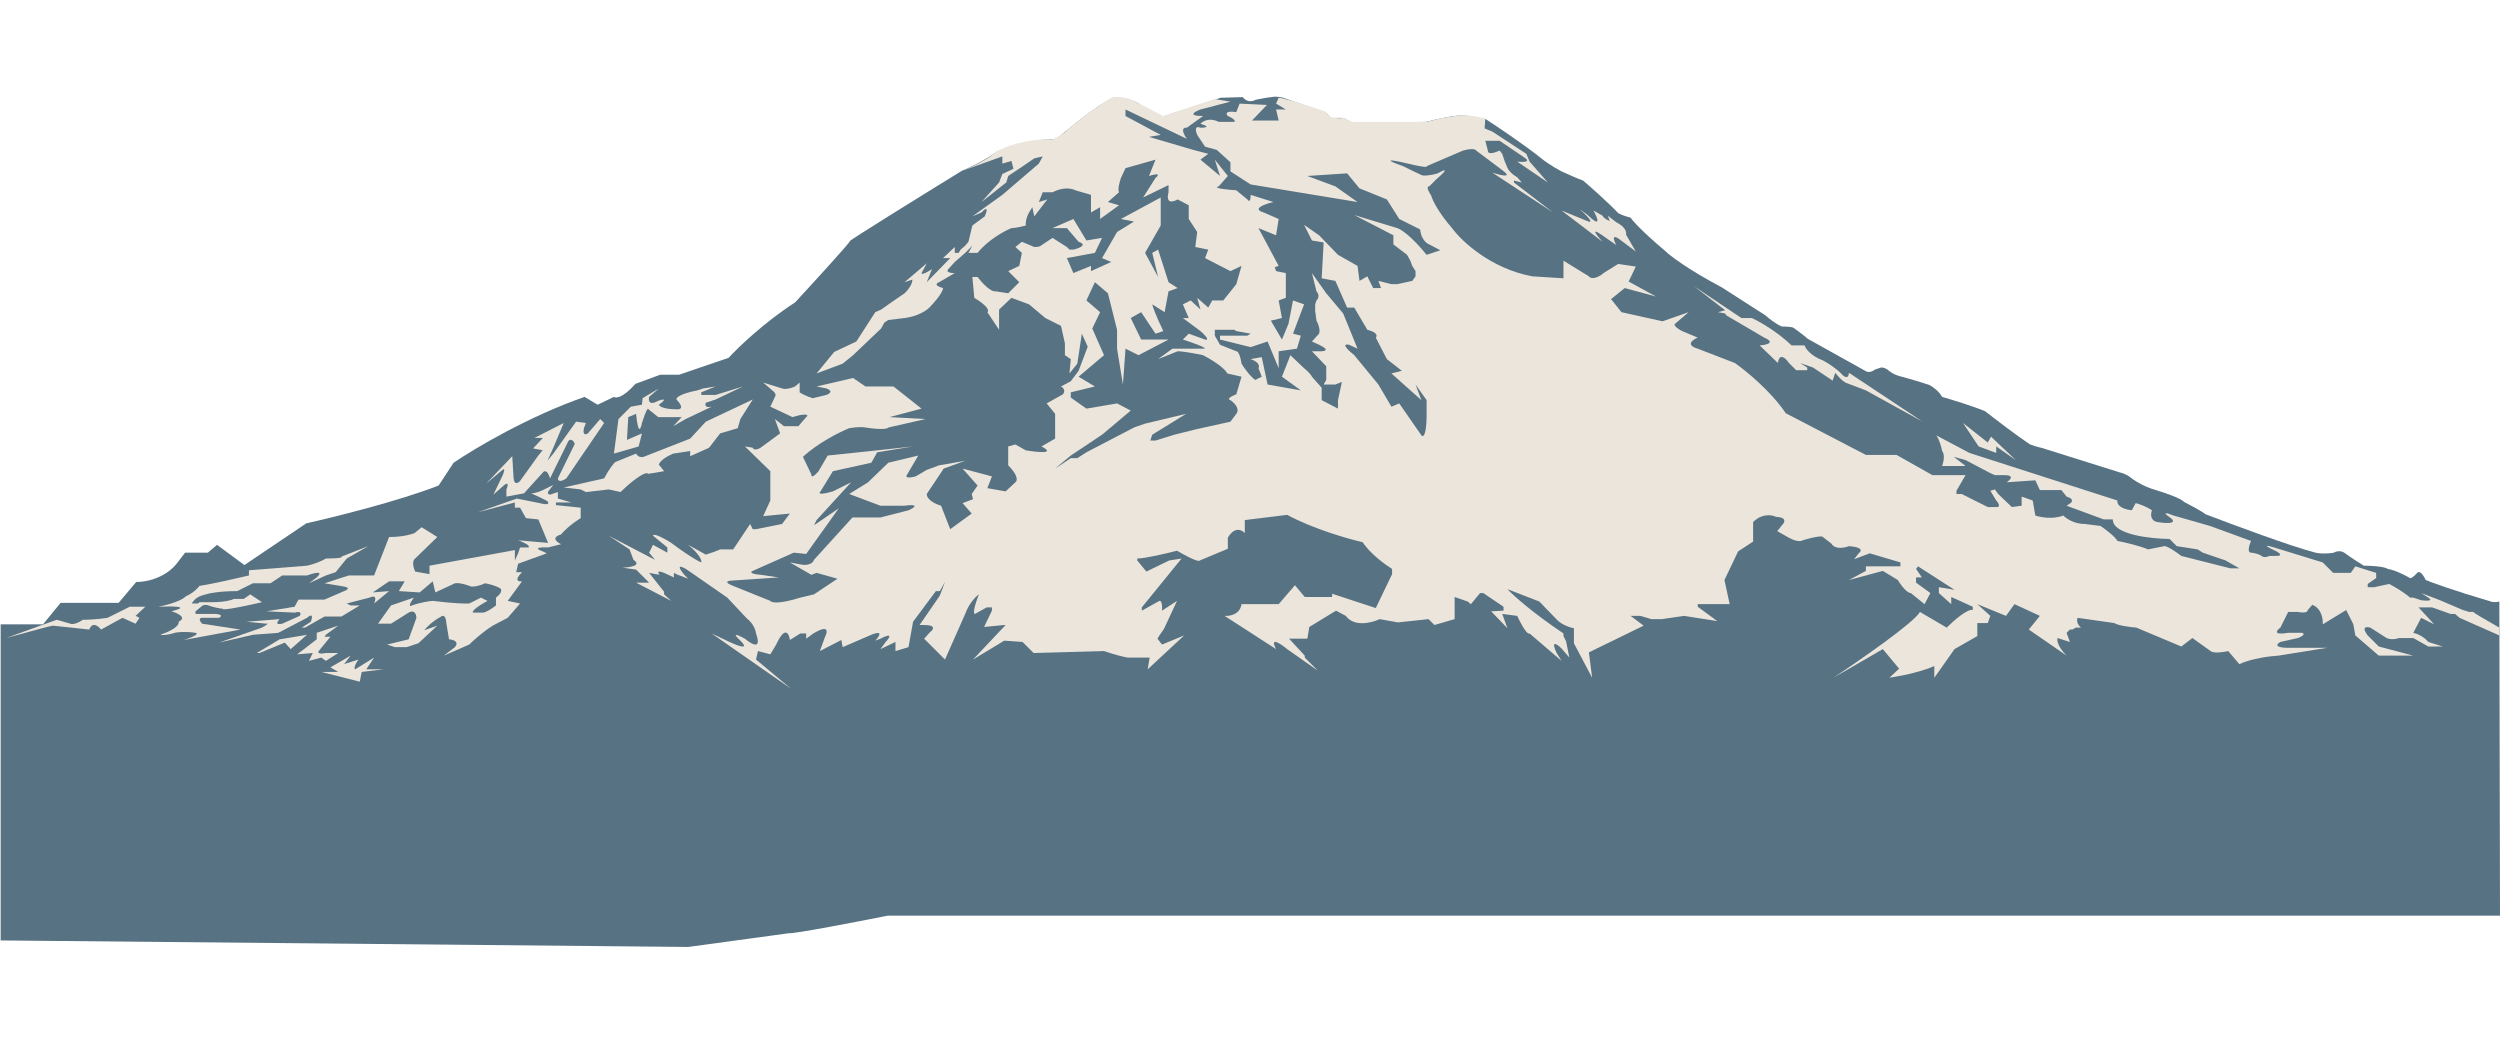 <svg width="1918" height="800" viewBox="0 0 1918 653" fill="none" xmlns="http://www.w3.org/2000/svg">
<path d="M33 405.5H0.5V648L528 653L605 642.5C609.8 642.9 657.667 633.667 681 629H1918L1917.5 388C1914.3 388.8 1911.83 388.333 1911 388C1882.6 379.6 1865.83 373.5 1861 371.5C1858.2 365.5 1855.83 365 1855 365.5C1851 369.9 1849.33 370.333 1849 370C1839.8 364.8 1833.83 363.167 1832 363C1829.2 361 1818.5 360.5 1813.5 360.5C1803.9 354.5 1799.5 351.333 1798.5 350.5C1795.3 348.5 1791.83 349.667 1790.5 350.5C1784.1 351.7 1778.5 351 1776.5 350.5C1758.9 346.1 1712.83 329 1692 321C1690.4 319.4 1680.33 314 1675.5 311.5C1673.1 308.7 1660.17 304.333 1654 302.5C1644 299.7 1636.17 294.333 1633.5 292C1630.3 290 1627.5 289.167 1626.5 289L1566 270C1563.6 269.6 1559.33 268.167 1557.5 267.5C1548.3 261.5 1530.67 248 1523 242C1513.4 238 1497 233 1490 231C1487.6 226.6 1482.67 223.167 1480.5 222C1473.7 219.6 1463.33 216.667 1459 215.5C1453.4 214.3 1449.33 211.333 1448 210C1445.6 208.4 1443.67 208.333 1443 208.5L1438.5 210C1434.9 212.8 1432 211.833 1431 211L1387 186.5C1385.4 184.9 1379 180.167 1376 178C1374.8 177.2 1369.5 177 1367 177C1362.2 175 1356.67 170.5 1354.5 168.5C1350.1 165.7 1330.33 153 1321 147C1294.6 133 1281 122.5 1277.5 119C1259.9 104.2 1252.5 95.833 1251 93.5C1246.2 92.3 1242.67 90.667 1241.5 90C1233.1 81.2 1220 69.667 1214.5 65C1210.9 63.8 1202 59.833 1198 58C1190.4 54 1184.5 49.667 1182.5 48C1170.1 38 1149 23.833 1140 18C1132 16 1124.67 15.167 1122 15C1114.8 15 1100.33 18.333 1094 20L1063 20.5H1038.5C1037.3 20.9 1033 18.333 1031 17H1023.5C1020.5 18 1017.5 12.5 1016.5 12.5C1015.7 12.5 994.833 5.167 984.5 1.5C980.1 0.3 976.667 0.667 975.5 1C973.9 1 966.833 2.333 963.5 3C958.3 5.8 954.667 2.833 953.5 1L936.5 1.5L892 16L877 8.5C870.2 2.1 859.5 1.167 855 1.5C847.4 3.1 825.5 20.5 815.5 29C813.5 31 810 32.833 808.5 33.5C790.1 33.1 771.5 39.667 764.5 43C755.3 49.8 743 55.5 738 57.5C709 75.333 651.2 111.1 652 111.5C652.8 111.9 624.333 143 610 158.5C586.4 173.7 566.167 193.167 559 201L521 214H506.5L487.5 221C477.9 231.8 472.5 232.167 471 231L458.5 237L448.5 231C405.7 245.8 363.667 270.833 348 281.5L336.5 299C305.7 311 256 323.333 235 328L187.5 360L166.5 344.5L159.5 350.5H142L137 357C127.8 370.2 111.5 373.167 104.5 373L91 389H46.5L33 405.5Z" fill="#577282"/>
<path d="M4.5 416L36 407.5L40.5 406.5L68.5 409.5C70.9 403.1 75.5 406.833 77.5 409.5L94 400.5L104 405L107 400.5L104 399L111.5 392H99.5L82.5 400.5C74.9 401.7 66.667 402 63.5 402C58.3 405.6 55 405.5 54 405L43.5 402L4.5 416Z" fill="#EBE5DC"/>
<path d="M131.5 395.5C147.5 391.5 131.5 391.5 121.5 392C135.5 389.2 141.333 385.5 142.5 384C148.1 381.6 151.833 377.667 153 376C161.4 374.8 181.833 370.167 191 368V364L235.5 360.5C242.7 358.9 248.167 356.167 250 355C261.6 355 262.833 354 262 353.5L282.5 345.5L266 355L257.5 365.5L250 368L237 374L243 369.5C249 363.9 240.5 366.167 235.5 368H216.5L207.5 374H194L182 380C168.4 380 160.333 381.667 158 382.5C152.4 383.7 149.667 386 149 387L147 389.5H152L153 388.5H162.5C172.5 388.5 178 386.833 179.5 386H187L192 382.5L201 388.5C175 394.5 170.167 394.333 171 393.5C169 393.5 162 392 160 391C158.4 390.2 156.333 390.667 155.5 391L150 395.5V397.5H165C171.4 397.9 169.667 399.667 168 400.5H155C151.8 400.5 153.667 403.5 155 405L184.5 409.5L141 417.5C152.2 413.9 151.667 412.333 150 412C142.4 410.8 136.167 411.5 134 412C128 414 124.167 413.833 123 413.5C135.8 409.1 137.667 405 137 403.5C143.8 400.3 136.167 396.833 131.5 395.5Z" fill="#EBE5DC"/>
<path d="M194 413.5L168 419.5L201 408C206.6 404.8 205.667 404.667 204.5 405L189 403.5L214.5 401.5C210.5 405.742 214.167 405.601 216.5 405L230 399C232 395.4 228.167 395.833 226 396.5L204.5 395.5L226 392L229 386.5H249L264 380C269.2 378 266.167 376.833 264 376.5L249 374L267.5 368H287L298.5 338.5C308.5 338.5 315.667 336.5 318 335.5L323.5 331L335.5 338.5L318.5 355C315.7 357 317.333 362.5 318.5 365L329.5 367V360.5L395 348.5V356.5L397.5 351L399 346.5H405.5C407.1 344.9 400.833 342.167 397.5 341L420.5 343L413 325L403.5 324L399 316H395V312L366.5 319.5L396.5 309L414 312.5C421.6 314.5 421.167 312.333 420 311C415.6 308.6 409.833 306 407.5 305C411.1 305 415.667 303 417.5 302L424.5 298.5L421 303C419.4 305 421 305.833 422 306L428 304V309L438.5 312H426.5V314L445.5 316V324C436.7 329.6 431.833 334.667 430.5 336.5C422.5 338.9 427.167 342.5 430.5 344L420.5 346.5C410.9 346.1 412.167 347.667 414 348.5L419.5 351L397.5 359L396 365.5H400.5C394.1 371.9 397.833 372.833 400.5 372.5L389.5 387.5L399 389.5L389.5 400.5L378 406.5C370.4 411.3 362.833 418.167 360 421L340.5 429.5L349 423C352.6 418.6 347.5 417.167 344.5 417L342.5 405C342.1 398.2 339.667 398.5 338.5 399.5C331.7 403.1 327 408 325.5 410L335.5 406.5L321 420L312 423H303L297 421L313.5 417L319.5 400.5C319.1 394.5 315.333 395.333 313.5 396.5L300 405H290L300 391L317.5 385C312.7 391.8 314.5 391.833 316 391C322.8 388.6 329.5 387.667 332 387.5C348 389.5 357.333 389.667 360 389.5L369 385L374 387.5L370.5 389.5C362.5 394.3 362.167 396.167 363 396.5H370.5C372.9 396.5 378.167 392.833 380.5 391V385C385.3 381.4 384.833 378.833 384 378C380 375.6 374.333 374.333 372 374C367.2 376.4 363 376.667 361.5 376.5C354.3 373.7 350.167 373.667 349 374L334 381L332 372.5L322 381L306 380L310.5 372.5H298.5L286 381L298.5 380L287 389.5C289.8 383.1 285.833 383.833 283.5 385L266 389.5L269 391H276L262 399.5H249L234 408H231.5L238.5 403.5C240.9 396.7 237.5 398.667 235.5 400.5L213.5 412L194 413.5Z" fill="#EBE5DC"/>
<path d="M223 424.5L218.5 419.5L199 427.5H197L214.5 417L235.5 413.5L223 424.5Z" fill="#EBE5DC"/>
<path d="M250 413.5L259.5 406.5L243 412V417L228 428.5L240 427.5L237 433.5L246.5 431L250 433.5L259.5 427.5H250C244 428.7 243.833 427 244.5 426L253.5 415H249L250 413.5Z" fill="#EBE5DC"/>
<path d="M269 429.5L264 436L275 432.5C271.4 437.7 271.833 439.667 272.5 440L287 431L281 440H294.5L277.5 442L276 449.5L246.5 442H259.5L253.5 438.5L269 429.5Z" fill="#EBE5DC"/>
<path d="M402 305L388.5 307.5V302C390.9 296.4 388.5 297.333 387 298.5L378.5 306L385.5 291.5C387.9 285.9 386.5 286.167 385.5 287L373 297.5L393 276.5L394 293C394.4 299 397.5 297.167 399 295.5L413 276C415.4 272.8 416.333 272 416.5 272L409 270.5L416.5 262.5H410L432.5 251L424.5 270L420 280L424.5 274.5L442 250L449.5 251L448 255C446.8 260.6 449.5 260 451 259L460.5 248L463.5 251L434.5 293.5C429.3 297.1 428 295 428 293.5L441 267C439 262.6 436.833 263.833 436 265L422 293.5C420 286.7 417.5 287.667 416.5 289L402 305Z" fill="#EBE5DC"/>
<path d="M445.5 302L432.5 300.5L463.5 293.5C467.5 285.923 470.833 282.01 472 281L488 274.5C490 278.1 493.5 277.333 495 276.5L529.5 263L541.5 250L577.5 233L568 248L566 255L552.5 259L544 270L529.5 276.5V272.5L516.5 274.5C508.1 278.1 505.667 281.667 505.5 283L509.5 288L497.5 290C494.7 287.2 482 298.167 476 304L467 302L449.5 304L445.5 302Z" fill="#EBE5DC"/>
<path d="M490 269L492.5 259L481 264L482 246.5L488 244C489.6 260.8 491.667 255.667 492.5 251C496.1 239.8 497.333 239.333 497.5 240.5L505 246.5H523L516.5 253.5L526 248L546 238.5C540.8 239.7 540.833 237 541.5 235.5L549 233L570 223L549 229.5H538V227.5L549 223L539.5 224.5L535 226C521 228.8 518.5 231.833 519 233C525.4 239.8 521.667 240.833 519 240.5C509 240.5 505.833 238.167 505.5 237C512.7 231.8 508.167 232.833 505 234C497.8 238 497.333 233.667 498 231L505.5 224.5L493 232L492.5 237L484 238.5L474.5 248L471 274.5L490 269Z" fill="#EBE5DC"/>
<path d="M502.5 356L467 337.5L483 348L486 356C492.8 360.4 483.167 361.833 477.5 362L488 363.5L498 373.5H488L515 387.5L509.5 382.5V380.5L498 366L506 367.5C503.2 363.9 507.167 365 509.5 366L517 369.5V366L520 367.5L528 370.5L525 367.5C517.8 358.7 523.333 361.167 527 363.5L558 385L573 401C578.2 405 579.833 410.333 580 412.5C584.8 425.7 576.333 420.667 571.5 416.5C561.9 411.3 564.167 414.333 566.5 416.5C577.7 426.9 564.5 421.5 556.5 417.5L546 412.5L607 455L580 432.5L581.5 426L591 428.5L595.5 421C602.3 406.2 605.333 412.5 606 417.5L614 412.5H618.5V416.5L624 412.5C636 405.3 635 411.167 633 415L629 426L645.5 417.5L646.5 423L665 415C678.6 408.6 675 414.333 671.5 418L675.5 416.5C685.5 411.3 682.333 416 679.5 419L675.5 424.5L687 419V426L697 423L700.5 403.5L718 380H721L725 373L721 383.5L705.5 406H709C718.6 406 716 409.667 713.5 411.5L709 416.5L725 432.5L740.5 397.5C743.3 389.5 748.667 384.167 751 382.5C746.2 394.9 747 397.667 748 397.5L757 392.5H761V395L755 407.5L770.5 406H771.5L746.5 432.5L770.5 418L784.5 419L793 427.5L847 426C855 428.8 862.333 430.5 865 431H882L880.5 440L908.5 414L891.5 421L888 416.5L889.5 414L893 409L903 387.5L891.5 395C891.9 388.2 890.333 387.167 889.5 387.5L876 395V392.5L906.5 355L897 356.5L879.5 365L872.5 356.5V355C878.5 355 895.333 351 903 349C916.6 357 920.333 357.333 920.5 356.5L942 347.5V339C947.2 330.2 952.833 333 955 335.5V325.5L987.5 321.5C1007.5 332.3 1034.5 340 1045.5 342.5C1050.7 350.9 1062.67 359.667 1068 363V367L1055.5 393L1022 382V384.5H1001L993.5 375.5L981 390H952.5C951.3 398 943.333 399.333 939.5 399L979 424.5C973.8 414.5 982.5 420.333 987.5 424.5L1011 441L1001 431V429.5L989 416.5H1003L1004.5 407.5L1025 395L1032.5 399C1038.9 407.8 1052.5 404.333 1058.5 401.5L1072.5 404L1096 401.5L1100.5 406L1116 401.5V384.5L1126 388L1128.5 390L1135.5 381.5H1138L1153.5 392V395L1144 395.5L1156.5 408.5L1152.5 397.5L1164 399C1170 411.8 1172.83 413.333 1173.5 412.5L1198 433.5L1194 427C1189.6 417 1194.83 420.833 1198 424L1204 431L1201.5 418.5L1199.5 414.5V412.5C1175.1 396.1 1160.67 383 1156.5 378.5L1181 388L1194 401.5C1198 405.9 1204.67 408 1207.5 408.5V420L1221.5 446.5L1219 427L1261 406.5L1251 399H1258.5L1267 401.5H1275L1292 399L1317.5 403L1302.5 392V390H1327L1323 371.5L1333.5 349.5L1345 342V327C1351.8 320.2 1359.5 321.5 1362.5 323C1370.9 323.4 1369.33 327.167 1367.5 329L1363.5 334L1371.5 338.5C1378.3 342.5 1382 341.833 1383 341C1395.4 337.4 1398.5 337.833 1398.5 338.5L1405 343.5C1407.8 348.3 1415.17 346.833 1418.5 345.5C1429.7 346.3 1428.17 349.5 1426 351L1422.5 355.5L1434.5 351L1458 358V361H1431.5V364.5L1418.5 371.5L1444.5 364.5L1456 371.5C1461.2 379.9 1464.83 381.667 1466 381.5L1476.5 390L1481 381.5L1470 373.5V369.5H1474.5L1470 363L1471.5 361L1499.5 379L1487.5 377V381.5L1497 390V384.5L1513.5 392V394.5C1509.5 393.3 1498.5 403 1493.5 408L1473 396C1468.2 404.4 1426.67 433.167 1406.5 446.5L1444.5 424.5L1457 439.5L1449.5 446.5L1463 444C1471.4 442 1477.17 440.167 1479 439.5L1484 437.5V446.5L1499.5 424.5L1517 414.5V404.5H1525L1527 399L1517 390L1539 399L1545.5 390L1565 399L1556.5 409.5L1585.5 429.5C1578.7 422.7 1578 417.667 1578.5 416L1588 419L1585.5 412L1588 409.5H1590L1592.5 408H1596.5C1592.9 404.8 1593.33 401.667 1594 400.5L1622 404.5C1625.2 406.5 1634.67 407.667 1639 408L1673.5 422.5L1682 416L1696 426C1698.4 428 1706 426.833 1709.5 426L1718 436C1727.6 431.6 1742 429.833 1748 429.5L1785.5 423.5H1754C1744.4 423.1 1747 420.333 1749.5 419L1763 416C1769 413.6 1767.5 412.333 1766 412H1755.5C1743.5 414 1746.5 410.167 1749.5 408L1755.5 396H1763C1769.4 397.2 1770.67 395.5 1770.5 394.5L1774 390.5C1781.2 393.3 1782.33 401.667 1782 405.5L1800 394.5L1805.5 405.5L1807 414L1825 429.5H1851.5L1825 422.5L1816.5 414C1811.3 407.2 1815.67 407.167 1818.5 408L1831 416C1834.6 417.6 1838.83 416.667 1840.5 416H1851.5L1863 422.5H1874L1863 419C1859.4 414.6 1853.83 412.5 1851.5 412L1857.5 400.5L1867.5 405.5L1855.5 392.5H1866L1880 397.5H1883.5L1887 400.5L1917.5 414V408L1904.5 400.5L1899.5 397.5L1897.5 396H1894.5L1889.5 394.5L1872 387L1857.5 381.5L1863 385C1867.4 387.8 1861.17 387.5 1857.5 387L1851.5 385H1849C1844.6 381 1836.5 376.333 1833 374.5L1821.5 377H1816.5V374.5L1823 370V366L1807 361L1803.5 366H1790L1782 358L1749.5 348C1732.3 342.4 1740.33 346.667 1746.5 349.5C1752.1 352.7 1748.17 353.167 1745.5 353H1741C1739.83 353.667 1737 354.6 1735 353C1733 351.4 1728.83 350.667 1727 350.5C1723.8 350.5 1725.67 344.5 1727 341.5L1695.5 330L1667.5 322C1657.5 318 1662 321.667 1665.5 324C1671.1 328.8 1660.83 328 1655 327C1649.4 325.8 1650 320.5 1651 318C1646.2 314.8 1640.67 313 1638.5 312.5L1635.5 318C1625.5 316.8 1624 312.5 1624.5 310.5L1511 274L1485.5 260.5C1487.9 263.7 1489.5 269.833 1490 272.5C1492.4 275.3 1491 281.333 1490 284H1508L1499 277L1508 279.5L1527 289.5L1530.5 291H1537.5C1545.9 291 1542.33 294.667 1539.5 296.5L1561.5 295L1565 302.5H1581.5L1585.5 307.5C1591.1 309.1 1589.83 311.5 1588.5 312.5L1585.5 314.5L1614 325H1621C1620.6 336.6 1649.83 339.833 1664.5 340L1670 345.5L1686 348L1690 350.5L1707.5 356.5L1718 362.5H1711L1673.5 353C1665.1 346.6 1661.33 345.333 1660.5 345.5L1648 348C1641.6 345.2 1629.67 342.5 1624.5 341.5C1622.9 338.3 1615.17 332.5 1611.5 330L1599.5 328.5C1591.1 328.5 1585 324.167 1583 322C1575 325.2 1565.33 323.333 1561.5 322L1559.5 310.5L1551 307.5V314.5L1543.5 315.5L1533 305.5L1530.5 302L1527 303L1531.5 310.5C1534.3 313.3 1533.67 315 1533 315.5H1525L1505 305.5H1501V303L1508 291H1482.5L1455 275.5H1431.5L1370 243.5C1358.8 226.7 1339.33 210.833 1331 205L1302.5 194C1292.9 191.2 1298.5 187.167 1302.5 185.5L1290.5 180.5C1284.5 177.3 1284.33 175.5 1285 175L1295.5 166L1275.5 173L1244 166L1236 156L1246.5 147.5L1270.5 154L1249.5 142.5L1255 131L1241.5 129L1231 135.5C1223.8 141.5 1220 140 1219 138.5L1199.5 126.5V140L1175.5 138.5C1143.5 132.5 1121.17 111.333 1114 101.5C1103.2 89.1 1098.83 79.667 1098 76.5C1094 70.5 1095.33 69.333 1096.5 69.5L1102 64C1113.2 54.4 1107.33 57 1103 59.5C1096.2 61.5 1092.17 61.333 1091 61C1088.2 59.8 1080.17 55.833 1076.5 54C1060.5 48.4 1067.83 49.333 1073.5 50.5C1093.1 55.3 1095.67 54.833 1094.5 54L1122.5 42C1129.7 40 1132.17 41.167 1132.5 42L1152.5 57C1161.3 63.4 1151.17 61 1145 59L1191.5 89.5L1161.5 66.5V65L1167.5 66.5L1164 62.5C1158.4 59.3 1156.33 55.5 1156 54L1154.5 50.5L1152.5 44.5L1150.5 42C1142.66 45.6 1141.24 43.5 1141.5 42L1139.5 34.5H1150.5L1169 47C1175.4 51 1168.33 51 1164 50.5L1187.5 66.5L1173.5 50.5L1171 44.5L1145 27.5L1139 25L1139.5 17.5C1128.7 14.7 1121.67 14.667 1119.5 15L1106.5 17L1094.5 20H1037.5L1031 17C1021.4 18.2 1018 14.5 1017.5 12.5C994.3 4.1 983.5 1.667 981 1.5L979 6L986.5 10.5H979L981 19H960.5L972 7L951 6L948.5 12.5C939.7 11.3 940.5 14 942 15.5C947.6 17.9 947.667 19.5 947 20H935C927.8 16.4 922.667 19.5 921 21.5C929.4 23.9 924.5 24.5 921 24.5C916.2 22.5 917.333 27.333 918.5 30L924.5 39L933.5 41.5L944 51V58L959.5 68L1041.5 81.5L1024.5 69.5L1003 61.5L1033.5 59.5L1043 71L1064 79.5L1073.5 94.5L1089.5 102.5C1090.3 110.1 1094.5 113.333 1096.5 114L1105 118.5L1094.5 122C1082.9 107.6 1074.67 102.333 1072 101.5L1039 91.5L1069 107V114L1079.5 122L1082 126.5L1083.5 130.5L1086 134.5V138.5L1083.5 142L1072 144.5H1067.5L1057.5 142L1059.5 147.5H1053.5L1049 138.5L1043 142L1041.5 130.5L1026.5 122L1012 107L1000.5 99L1006.5 111L1015.5 112.5L1014 140L1024.5 142L1033.5 162.5H1039L1049 179.5C1057 181.5 1056.67 184.333 1055.5 185.5L1064 202L1075.5 211L1067.5 213L1090.5 233.5L1086 221.5L1094.5 233.5V247C1094.1 261.4 1091.67 262 1090.5 260.5L1073.5 236L1067.5 238.5L1057.5 221.5L1039 199C1029 191 1032.17 190.333 1035 191L1041.5 194L1030.5 167L1017.5 151.5L1006.5 136L1010 150C1012.8 153.2 1011.17 156 1010 157L1009 160V165L1010 172.5C1012.8 177.7 1012.5 181.333 1012 182.5L1006.5 188.5L1012 191C1021.2 195.4 1015.83 196.167 1012 196H1006.5L1017.5 207.5V218L1015.5 221.5H1024.5L1029.5 219.5L1026.5 233.5V240L1014 233.5V224L1006.5 215.5C1005.7 213.5 1002.17 210.333 1000.5 209L990 199L983.5 215.5L998 226L972.5 221.5L968 200.5L959.5 202C966.338 204.4 966.349 207.667 965.5 209L968 215.5L963 218C959 215.2 954.333 208.5 952.5 205.5C951.3 197.5 949.333 195.833 948.5 196L936 191L932 184V179.5H947L948.5 180.5L959.5 182.5L957 184H936V187L959.5 192.808L972.5 188.5L981 209V196L995 194L998 184L992 182.5L1000.5 160L992 157L988.5 175L983.5 187L975 172.5L983.5 170.5L981 157L986.5 155V136L979 134.5L978 131.5L981 130.5L965.5 101.5L979 107L981 94.5L969.5 89.5C959.9 86.7 970.5 83 977 81.5L959.5 76C959.5 82 957.833 80.833 957 79.5L948.5 72.5C931.7 71.3 932.5 70 935 69.5L942 61.5L932 49L936 61.5L921 49L927 44.5L915.5 41.5L881.5 31.5L890.5 30L863.5 15.5V10.5L910.5 33C905.3 25.4 908.333 24.167 910.5 24.5L923 15.5C910.6 15.5 916.5 12.167 921 10.5L944 4.5L932 2.5L892.5 15.5L874 6C864 -3.33786e-06 855.5 0.5 852.5 1.5L845.5 6C829.1 17.2 819.667 25.333 817 28C811.8 32 808.5 33.333 807.5 33.5C786.7 32.7 769.833 39.5 764 43C757.6 49.4 743.333 55.667 737 58L769 46.5V52L776 50L777.5 56L769 60L766.5 66.5L753 81.5L772 66.5L773.5 61.5L784 54.5L793.5 48L800 46.5L797 52L769 76L746 92.5L753 89.5C758.6 83.5 757 89 755.5 92.5L746 99.5L743 112L740.5 115L737 118L735.5 120.5H732.5V116L723.5 124.5H729L711 143L715 133C708.2 137.4 706.833 136.833 707 136L711 128.5L694 143L700 141C700 145 696 149.667 694 151.5C689.2 154.7 680 161.167 676 164L671.5 166L657 188.5L640 196.5L626.5 213L646.5 205.5L654.5 199L676 178.5L678.5 174L681.5 172L694 170.5C704 169.3 710.833 164.667 713 162.5C721.8 153.3 723.667 148.667 723.5 147.5C716.3 145.5 718.5 143.667 720.5 143L732.5 136C726.1 136 726.5 134 727.5 133L732.5 127.5L740.5 120.5L746 115L743 120.5H750C758 110.5 770.667 103.667 776 101.5C779.2 101.5 784.667 100.167 787 99.5C786.6 95.5 788.5 91.167 789.5 89.5L792 85.5L793.5 92.5L803.5 79.5L797 81.5L800 74H807.5C815.9 69.6 822.667 71.167 825 72.5L837 76V89.5L844 85.5V94.5L858.5 84L850 81.5L858.5 74C857.3 72 859 65.833 860 63L863.5 55.5L886.5 49L881.5 61.5C890.7 58.7 888.667 61.333 886.5 63L877 78L896.5 68.5V74C894.1 83.2 900.167 81.5 903.5 79.5L912 84V94.5L918.5 104.5L917 116L927 118L924.5 124.5L944 134.5L952.5 130.5L948.5 144.5L938.5 157H930L927 162.5L918.5 155L921 164L913.5 157L907.5 160L912 170.5H907.5L921 180.5C928.2 186.9 926.333 187.5 924.5 187L912 182.5L907.5 187C925.9 193 925.5 194.167 923 194H899.5L888.5 202L903.5 196C907.9 196 918.333 198 923 199C936.6 206.2 941 211.333 941.5 213L952.5 215.5L948.5 229C941.3 231.8 942.5 233.167 944 233.5C950.8 238.3 949.833 242.5 948.5 244L944 250L917 256L901 260L886.5 264.5H882.5L884 260L910 244L878.5 251.5L870 254.5L833.5 273.5L826.5 278H821.5L809.5 286L821.5 276L845.5 260L867.5 241.5L857 236L833.5 240L821.5 231.5V227.5L840 223L827.5 215.5L847 199L838 178.5L844 166L833.5 157L840 143L850 151.5L857 179.5V194L861.5 221.5L863.5 194L873.5 199L896.5 187H875.5L867.5 170.5L875.5 166L886.5 182.5L892.5 180.5C886.5 168.1 884.333 161.667 884 160L893.5 166L896.5 150L903.5 147.5L896.5 143L888.5 118L884 120.5L888.5 139L878.5 120.5L890.5 99.5V78L860 94.5L870 96.5L857 104.5L845.5 124.5L852.5 127.5L837 134.5V130.5L823.5 136L818.5 124.5L840 120.5L845.5 109L833.5 111L823.5 94.5L807.5 101.5H818.5L827.5 112C834.7 114.4 827.833 117 823.5 118H820.5L818.5 116L807.5 109L798.5 115C798.1 115.8 795 116 793.5 116L784 112L779 116L784 120.5L782 130.5L773.5 134.5L782 143L773.5 151.5L764 150C760 150.8 753 143 750 139H746L747.5 155C758.7 161.8 758.833 165.167 757.5 166L766.5 179.5V164L776 155L789.5 160L802 170.5L814 176.5L817 190V199L821.5 202L820.5 213L826.5 205.5L830 182.5L834.5 192.5L827.5 211L821.5 219L814 223C817.6 225 816.5 227.833 815.5 229L803 236L809.5 244V263L799 269C810.6 275 795.833 273.5 787 272L779 267.5L773.5 269V283.5C781.5 291.5 780.5 295.5 779 296.5L771.5 303.5L757.5 301L761 292L738.5 286L750 299L745.5 305.5L746.5 309.5L738.5 312.5L745.5 320.5L729 332.5L722 314.5C712.8 311.7 710.833 307.333 711 305.5L724 286L740.5 280L720.5 283.5L711 287L702.5 292C694.5 294 694.833 291.833 696 290.5L704.5 276L681.5 281.5L666 296.5L651.5 305.5L675.5 314.5H693.5C706.3 312.9 701.167 316.167 697 318L675.5 323.5H654L624.5 356C622.9 360.4 616.833 360.167 614 359.5L606 358L622.5 367.5L626.5 366L642.5 370.5L624.5 382.5L614 385C597.2 390.2 591.667 388.833 591 387.5L562.5 376C555.3 373.2 558.167 372.167 560.5 372L597.5 369.5L583.5 367.5C574.7 366.7 575.833 365.167 577.5 364.5L609 350.5C616.2 351.3 618.333 351.5 618.5 351.5L643.5 316.5L624.5 329.5L626.5 325.5L653 296.5L639 303.5C627.8 306.7 628 304.833 629.5 303.5L639 288L668.5 281.5L673 273.5L700.5 269L673 272L635 276L628 288C623.2 293.6 622.333 292 622.5 290.5L616 277C627.6 266.2 644.5 257.833 651.5 255C658.7 253.8 662.833 254.167 664 254.5C677.2 256.5 681.167 255.333 681.5 254.5L710 248L682.5 246.5L707 240L685.5 223H664L654.5 216.5L626.5 223L634 224.5C639.6 226.5 636.333 228.667 634 229.5L623.5 232C618.3 230.4 614.667 228.333 613.5 227.5V220L610 223C604.4 225.4 601 225 600 224.5L585.5 220L592.5 226C595.7 228.4 595.167 230.333 594.5 231L591 238.5L608 246.5L613.5 245C620.7 243.8 619.833 245.5 618.5 246.5L612.5 253.5H601.5L594.5 248L598.5 259L583.5 270C579.5 272.4 577.833 271 577.5 270L571.5 269L591 288V310.5L585.5 322.5L606 320.5L600 328.5L580 332.5H577.5L575.5 328.5L562.5 348H552.5C550.1 349.2 544.167 351.167 541.5 352L528 344.5C537.2 352.1 538.5 356.667 538 358C531.6 355.2 520 346.833 515 343C503.4 335.8 500.833 336.333 501 337.5L512 346.5V350.5L501 344.5L498 350.5L502.5 356Z" fill="#EBE5DC"/>
<path d="M1198 88L1217.5 96C1224.3 98.79 1216.67 91.162 1212 87L1217.5 91C1229.1 102.2 1225.67 93.667 1222.5 88L1229.5 92C1230.3 94 1233.5 95.5 1235 96L1233.5 92L1240 97C1247.2 100.6 1248 104.833 1247.5 106.5L1255 119.5L1245 112C1235.8 104.4 1237.83 110.5 1240 114.5L1228.5 106.5C1219.7 100.5 1225.5 107.667 1229.5 112L1198 88Z" fill="#EBE5DC"/>
<path d="M1336 170.5L1299.5 146L1323.5 164.5L1318 166L1323.5 167L1324.5 168.5L1353.5 185.5C1362.7 189.5 1355 191.167 1350 191.5L1364 205C1365.2 196.6 1370.17 201.5 1372.5 205L1378 210.5H1386.5V208.5L1381 205L1391 208.5L1406 218.5L1408 212.5C1412.78 218.5 1415.99 220.333 1417 220.5L1431.5 226L1475 250L1418.5 212.5C1418.1 218.5 1414 215 1412 212.5C1406.8 207.7 1400.83 204.167 1398.5 203C1388.9 199.4 1385.17 193.833 1384.5 191.5H1374.5C1363.3 180.7 1349.5 173 1344 170.5H1336Z" fill="#EBE5DC"/>
<path d="M1518 269L1506 251L1525 266L1527.5 261.5L1546.5 279.5L1531.5 269V274L1518 269Z" fill="#EBE5DC"/>
</svg>
